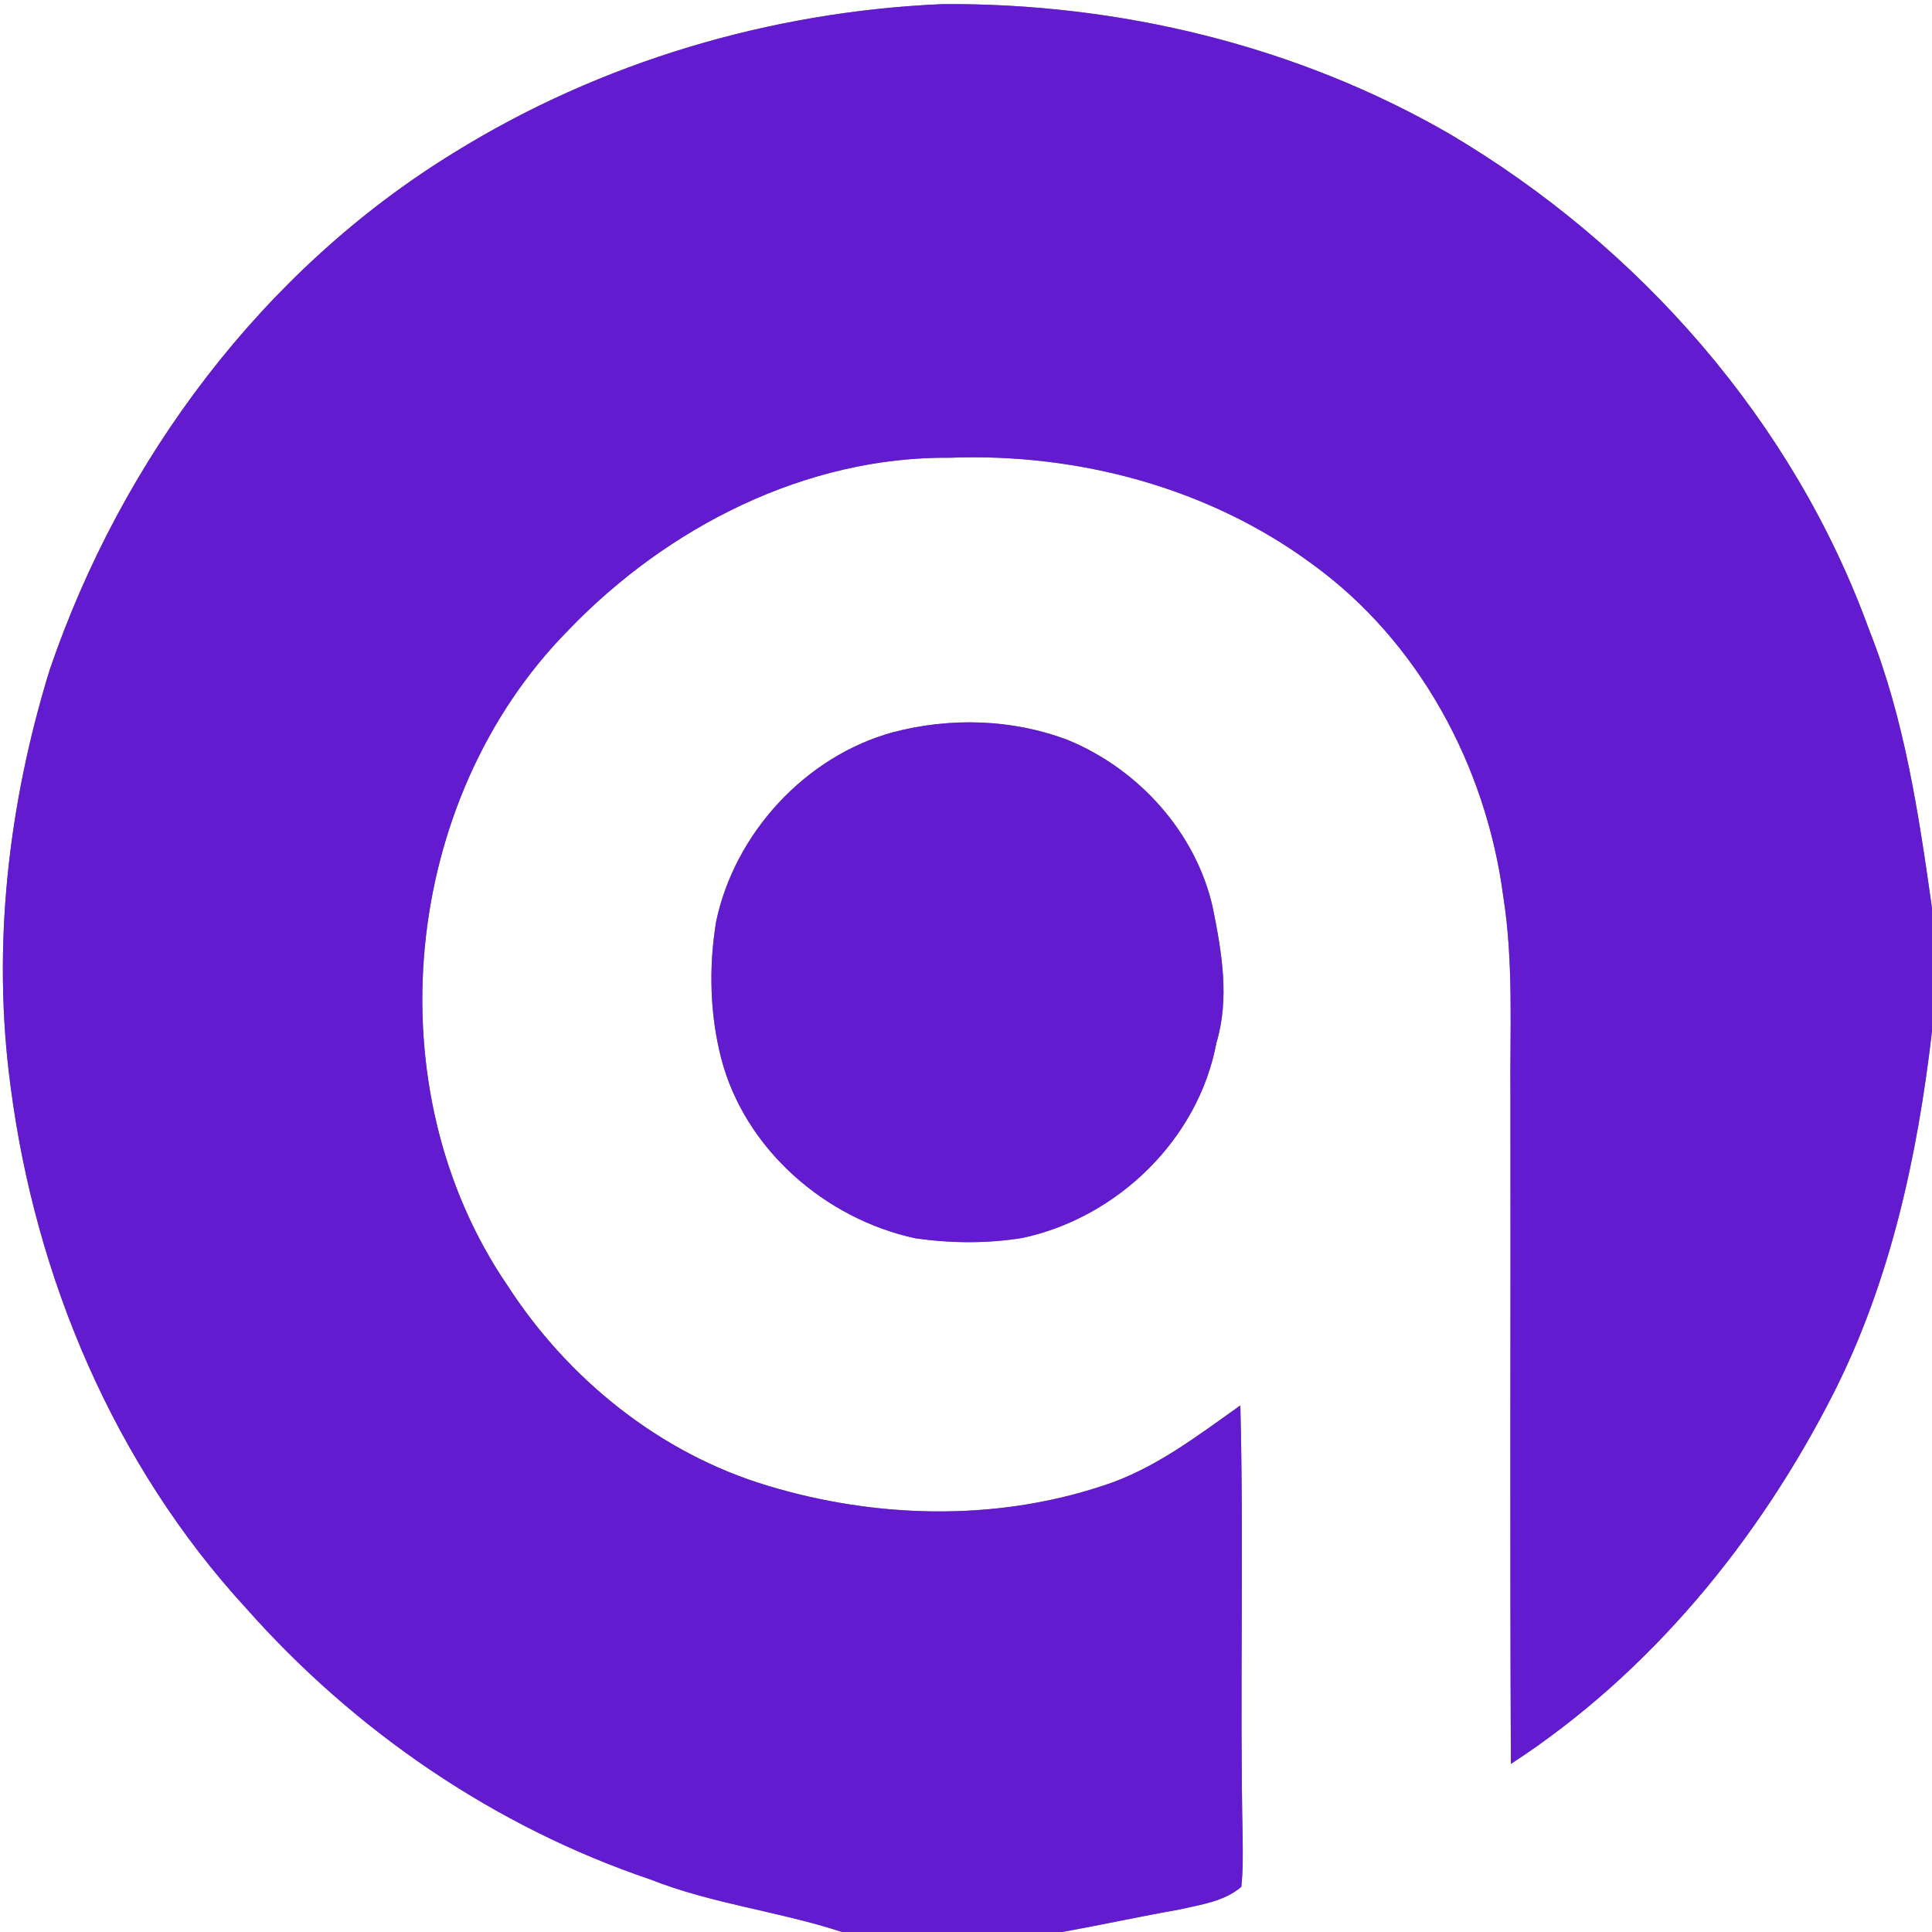 <?xml version="1.0" encoding="UTF-8" ?>
<!DOCTYPE svg PUBLIC "-//W3C//DTD SVG 1.1//EN" "http://www.w3.org/Graphics/SVG/1.1/DTD/svg11.dtd">
<svg width="250pt" height="250pt" viewBox="0 0 250 250" version="1.1" xmlns="http://www.w3.org/2000/svg">
<rect x="0" y="0" width="250" height="250" fill="#808080" stroke="none"/>
<g id="#ffffffff">
<path fill="#ffffff" opacity="1.00" d=" M 0.00 0.00 L 250.00 0.00 L 250.00 117.52 C 248.28 105.32 246.44 92.97 241.85 81.46 C 232.09 54.56 212.15 31.86 187.63 17.36 C 167.83 5.90 144.83 0.38 122.01 0.53 C 99.77 1.48 77.70 8.00 58.75 19.75 C 34.05 34.89 15.74 59.40 6.43 86.67 C 1.08 104.01 -1.06 122.46 1.36 140.50 C 4.57 165.37 14.81 189.58 31.87 208.13 C 45.93 224.01 64.00 236.38 84.13 243.19 C 92.15 246.37 100.79 247.32 108.96 250.00 L 0.00 250.00 L 0.00 0.00 Z" />
<path fill="#ffffff" opacity="1.00" d=" M 73.54 81.55 C 86.33 68.23 104.26 59.04 122.98 59.23 C 139.51 58.61 156.49 63.13 169.85 73.03 C 183.64 83.03 192.29 99.17 194.51 115.91 C 195.88 124.54 195.37 133.30 195.45 142.00 C 195.49 170.75 195.37 199.50 195.51 228.25 C 213.51 216.54 227.57 199.35 237.25 180.31 C 244.64 165.73 248.13 149.56 250.00 133.43 L 250.00 250.00 L 137.41 250.00 C 142.47 249.10 147.50 247.99 152.56 247.10 C 155.33 246.46 158.38 246.08 160.62 244.16 C 160.85 242.12 160.82 240.05 160.80 238.00 C 160.41 219.29 160.97 200.57 160.50 181.86 C 154.89 185.84 149.30 190.16 142.66 192.27 C 128.71 196.88 113.33 196.48 99.34 192.25 C 85.43 188.08 73.50 178.47 65.66 166.33 C 48.26 140.85 51.92 103.47 73.54 81.55 M 115.52 94.76 C 104.22 97.87 95.09 107.80 92.67 119.23 C 91.71 125.08 91.84 131.19 93.32 136.94 C 96.36 148.68 106.77 157.73 118.47 160.24 C 123.04 160.89 127.74 160.93 132.30 160.19 C 144.61 157.56 155.06 147.43 157.40 134.96 C 159.13 129.21 158.10 123.21 156.94 117.47 C 154.77 107.74 147.37 99.56 138.24 95.78 C 131.03 93.02 122.95 92.80 115.52 94.76 Z" />
</g>
<g id="#621bceff">
<path fill="#621bce" opacity="1.00" d=" M 58.75 19.75 C 77.70 8.00 99.77 1.48 122.01 0.53 C 144.83 0.38 167.83 5.90 187.63 17.36 C 212.15 31.86 232.09 54.56 241.85 81.46 C 246.44 92.97 248.28 105.32 250.00 117.52 L 250.00 133.43 C 248.13 149.56 244.64 165.73 237.25 180.31 C 227.57 199.35 213.51 216.54 195.51 228.25 C 195.37 199.50 195.49 170.75 195.45 142.00 C 195.37 133.30 195.88 124.54 194.51 115.91 C 192.29 99.17 183.64 83.03 169.85 73.03 C 156.49 63.13 139.51 58.61 122.98 59.23 C 104.26 59.04 86.33 68.23 73.54 81.55 C 51.92 103.47 48.26 140.85 65.66 166.33 C 73.50 178.47 85.43 188.08 99.34 192.25 C 113.33 196.48 128.71 196.88 142.66 192.27 C 149.30 190.16 154.89 185.84 160.50 181.86 C 160.97 200.57 160.41 219.29 160.80 238.00 C 160.82 240.05 160.85 242.12 160.62 244.16 C 158.38 246.08 155.33 246.46 152.56 247.10 C 147.50 247.99 142.47 249.10 137.41 250.00 L 108.96 250.00 C 100.79 247.32 92.15 246.37 84.13 243.19 C 64.00 236.38 45.93 224.01 31.87 208.13 C 14.81 189.58 4.57 165.37 1.36 140.50 C -1.06 122.46 1.08 104.01 6.43 86.67 C 15.74 59.40 34.05 34.89 58.75 19.75 Z" />
<path fill="#621bce" opacity="1.00" d=" M 115.52 94.76 C 122.95 92.80 131.03 93.02 138.24 95.78 C 147.37 99.56 154.77 107.74 156.94 117.47 C 158.10 123.21 159.13 129.21 157.40 134.96 C 155.06 147.43 144.61 157.56 132.30 160.19 C 127.74 160.93 123.04 160.89 118.47 160.24 C 106.77 157.73 96.36 148.68 93.32 136.94 C 91.84 131.19 91.71 125.08 92.67 119.23 C 95.09 107.80 104.22 97.87 115.52 94.76 Z" />
</g>
</svg>
